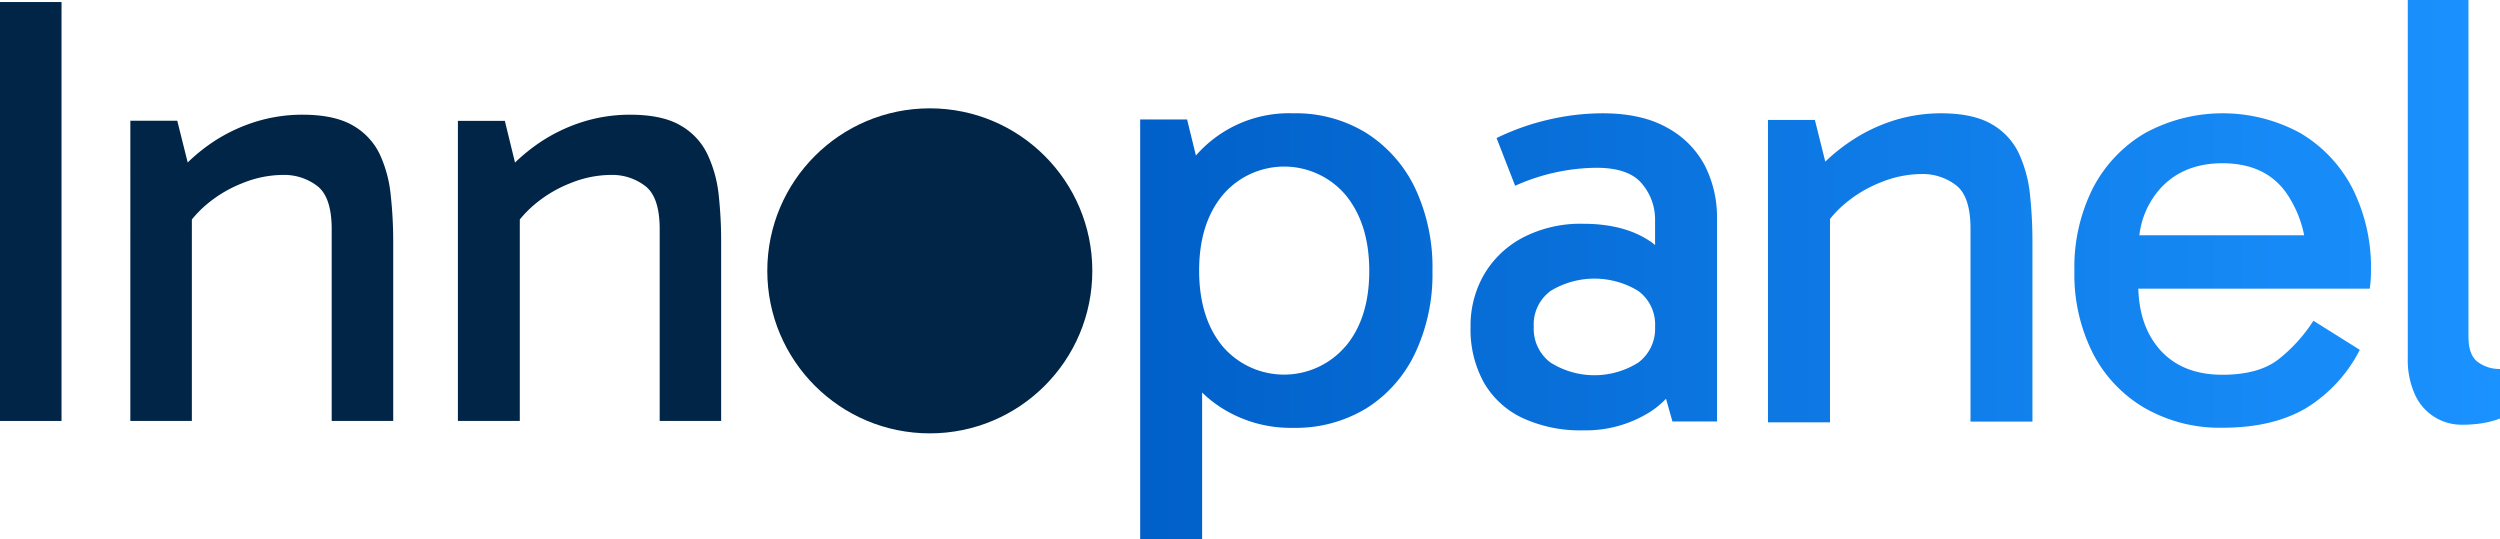 <svg xmlns="http://www.w3.org/2000/svg" xmlns:xlink="http://www.w3.org/1999/xlink" viewBox="0 0 479.51 103.44"><defs><style>.cls-1{fill:#002547;}.cls-2{fill:url(#New_Gradient_Swatch_1);}</style><linearGradient id="New_Gradient_Swatch_1" x1="218.69" y1="51.72" x2="479.51" y2="51.72" gradientUnits="userSpaceOnUse"><stop offset="0" stop-color="#0160c9"/><stop offset="1" stop-color="#1a92ff"/></linearGradient></defs><g id="Layer_2" data-name="Layer 2"><g id="Layer_1-2" data-name="Layer 1"><rect class="cls-1" y="0.39" width="11.8" height="80.35"/><path class="cls-1" d="M72.84,29.59a12.59,12.59,0,0,0-5.19-5.54Q64.11,22,58,22a30.18,30.18,0,0,0-9,1.36,32,32,0,0,0-8.26,3.95A34.68,34.68,0,0,0,36,31.16l-2-8h-9V80.74h11.8V42.1a20.79,20.79,0,0,1,2.83-2.89,24.52,24.52,0,0,1,7-4.13,20.84,20.84,0,0,1,7.67-1.53,10.45,10.45,0,0,1,6.55,2.12c1.84,1.42,2.77,4.17,2.77,8.26V80.74h11.8V46.41a82,82,0,0,0-.48-9A24.19,24.19,0,0,0,72.84,29.59Z"/><path class="cls-1" d="M135.69,29.59a12.59,12.59,0,0,0-5.19-5.54Q127,22,120.82,22a30.18,30.18,0,0,0-9,1.36,32,32,0,0,0-8.26,3.95,35.37,35.37,0,0,0-4.78,3.87l-1.95-8h-9V80.74H99.7V42.1a21.45,21.45,0,0,1,2.84-2.89,24.52,24.52,0,0,1,7-4.13,20.84,20.84,0,0,1,7.67-1.53,10.42,10.42,0,0,1,6.54,2.12q2.78,2.13,2.78,8.26V80.74h11.79V46.41a82.06,82.06,0,0,0-.47-9A24.19,24.19,0,0,0,135.69,29.59Z"/><circle class="cls-1" cx="178.34" cy="51.95" r="31.17"/><path class="cls-2" d="M262.1,25.53A25.76,25.76,0,0,0,248,21.73a23.69,23.69,0,0,0-18.62,8.1l-1.69-6.91h-9v80.52h11.88V75.28a23.25,23.25,0,0,0,3.8,3A24.73,24.73,0,0,0,248,82.06a26.08,26.08,0,0,0,14.07-3.74,25.11,25.11,0,0,0,9.32-10.51A35.37,35.37,0,0,0,274.75,52a35.7,35.7,0,0,0-3.33-15.92A25.58,25.58,0,0,0,262.1,25.53Zm-4,40.86a15.51,15.51,0,0,1-23.63,0Q230,60.93,230,51.9t4.52-14.49a15.46,15.46,0,0,1,23.63.06Q262.64,43,262.63,52T258.12,66.39Z"/><path class="cls-2" d="M319.71,24.46q-4.87-2.73-12.35-2.73a46,46,0,0,0-10.21,1.19,46.5,46.5,0,0,0-10.1,3.56l3.56,9.15a38.92,38.92,0,0,1,15.56-3.45q6.3,0,8.79,3.09A10.56,10.56,0,0,1,317.45,42V47l-.41-.34q-5.06-3.73-13.36-3.74a24,24,0,0,0-11.52,2.61,18.71,18.71,0,0,0-7.48,7.07,19.6,19.6,0,0,0-2.62,10.15,20.94,20.94,0,0,0,2.56,10.63A16.74,16.74,0,0,0,292,80.16a26.33,26.33,0,0,0,11.64,2.38A23.18,23.18,0,0,0,316.5,79a16.5,16.5,0,0,0,3.05-2.52l1.23,4.36h8.55V42A21.87,21.87,0,0,0,327,31.77,17.63,17.63,0,0,0,319.71,24.46Zm-5.46,45.07a15.8,15.8,0,0,1-16.87,0,8.09,8.09,0,0,1-3.2-6.83,8,8,0,0,1,3.2-6.88,16.14,16.14,0,0,1,16.87,0,8,8,0,0,1,3.2,6.88A8.09,8.09,0,0,1,314.25,69.53Z"/><path class="cls-2" d="M387.21,29.39A12.71,12.71,0,0,0,382,23.81c-2.37-1.38-5.62-2.08-9.74-2.08a30.26,30.26,0,0,0-9,1.37,32.08,32.08,0,0,0-8.31,4A35.08,35.08,0,0,0,350.1,31l-2-8h-9v58H351V42a21.14,21.14,0,0,1,2.85-2.92,24.56,24.56,0,0,1,7-4.15,21,21,0,0,1,7.72-1.55,10.48,10.48,0,0,1,6.59,2.14c1.86,1.42,2.79,4.2,2.79,8.31V80.87h11.88V46.32a85.78,85.78,0,0,0-.47-9A24.76,24.76,0,0,0,387.21,29.39Z"/><path class="cls-2" d="M441.22,25.53a31.11,31.11,0,0,0-29.8,0,26.21,26.21,0,0,0-10,10.57A33.68,33.68,0,0,0,397.88,52a33.37,33.37,0,0,0,3.56,15.79,25.74,25.74,0,0,0,10,10.51,28.93,28.93,0,0,0,14.84,3.74q9.62,0,16-3.74A28,28,0,0,0,452.62,67.1l-8.9-5.58a29.89,29.89,0,0,1-6.65,7.36q-3.81,3-10.81,3-7.61,0-11.88-4.69c-2.69-3-4.1-6.91-4.24-11.82h44.38c.08-.47.14-1,.18-1.6s.06-1.17.06-1.72A33.8,33.8,0,0,0,451.2,36.1,26.28,26.28,0,0,0,441.22,25.53ZM414.5,36q4.39-4.68,11.76-4.69,8.31,0,12.35,5.82a21.91,21.91,0,0,1,3.34,8H410.34A16.18,16.18,0,0,1,414.5,36Z"/><path class="cls-2" d="M475.3,69.47q-1.85-1.31-1.84-5V0H461.82V68.64a16.17,16.17,0,0,0,1.36,7,9.78,9.78,0,0,0,9.21,5.82,23,23,0,0,0,3.8-.3,16.82,16.82,0,0,0,3.32-.89v-9.5A7,7,0,0,1,475.3,69.47Z"/></g></g></svg>